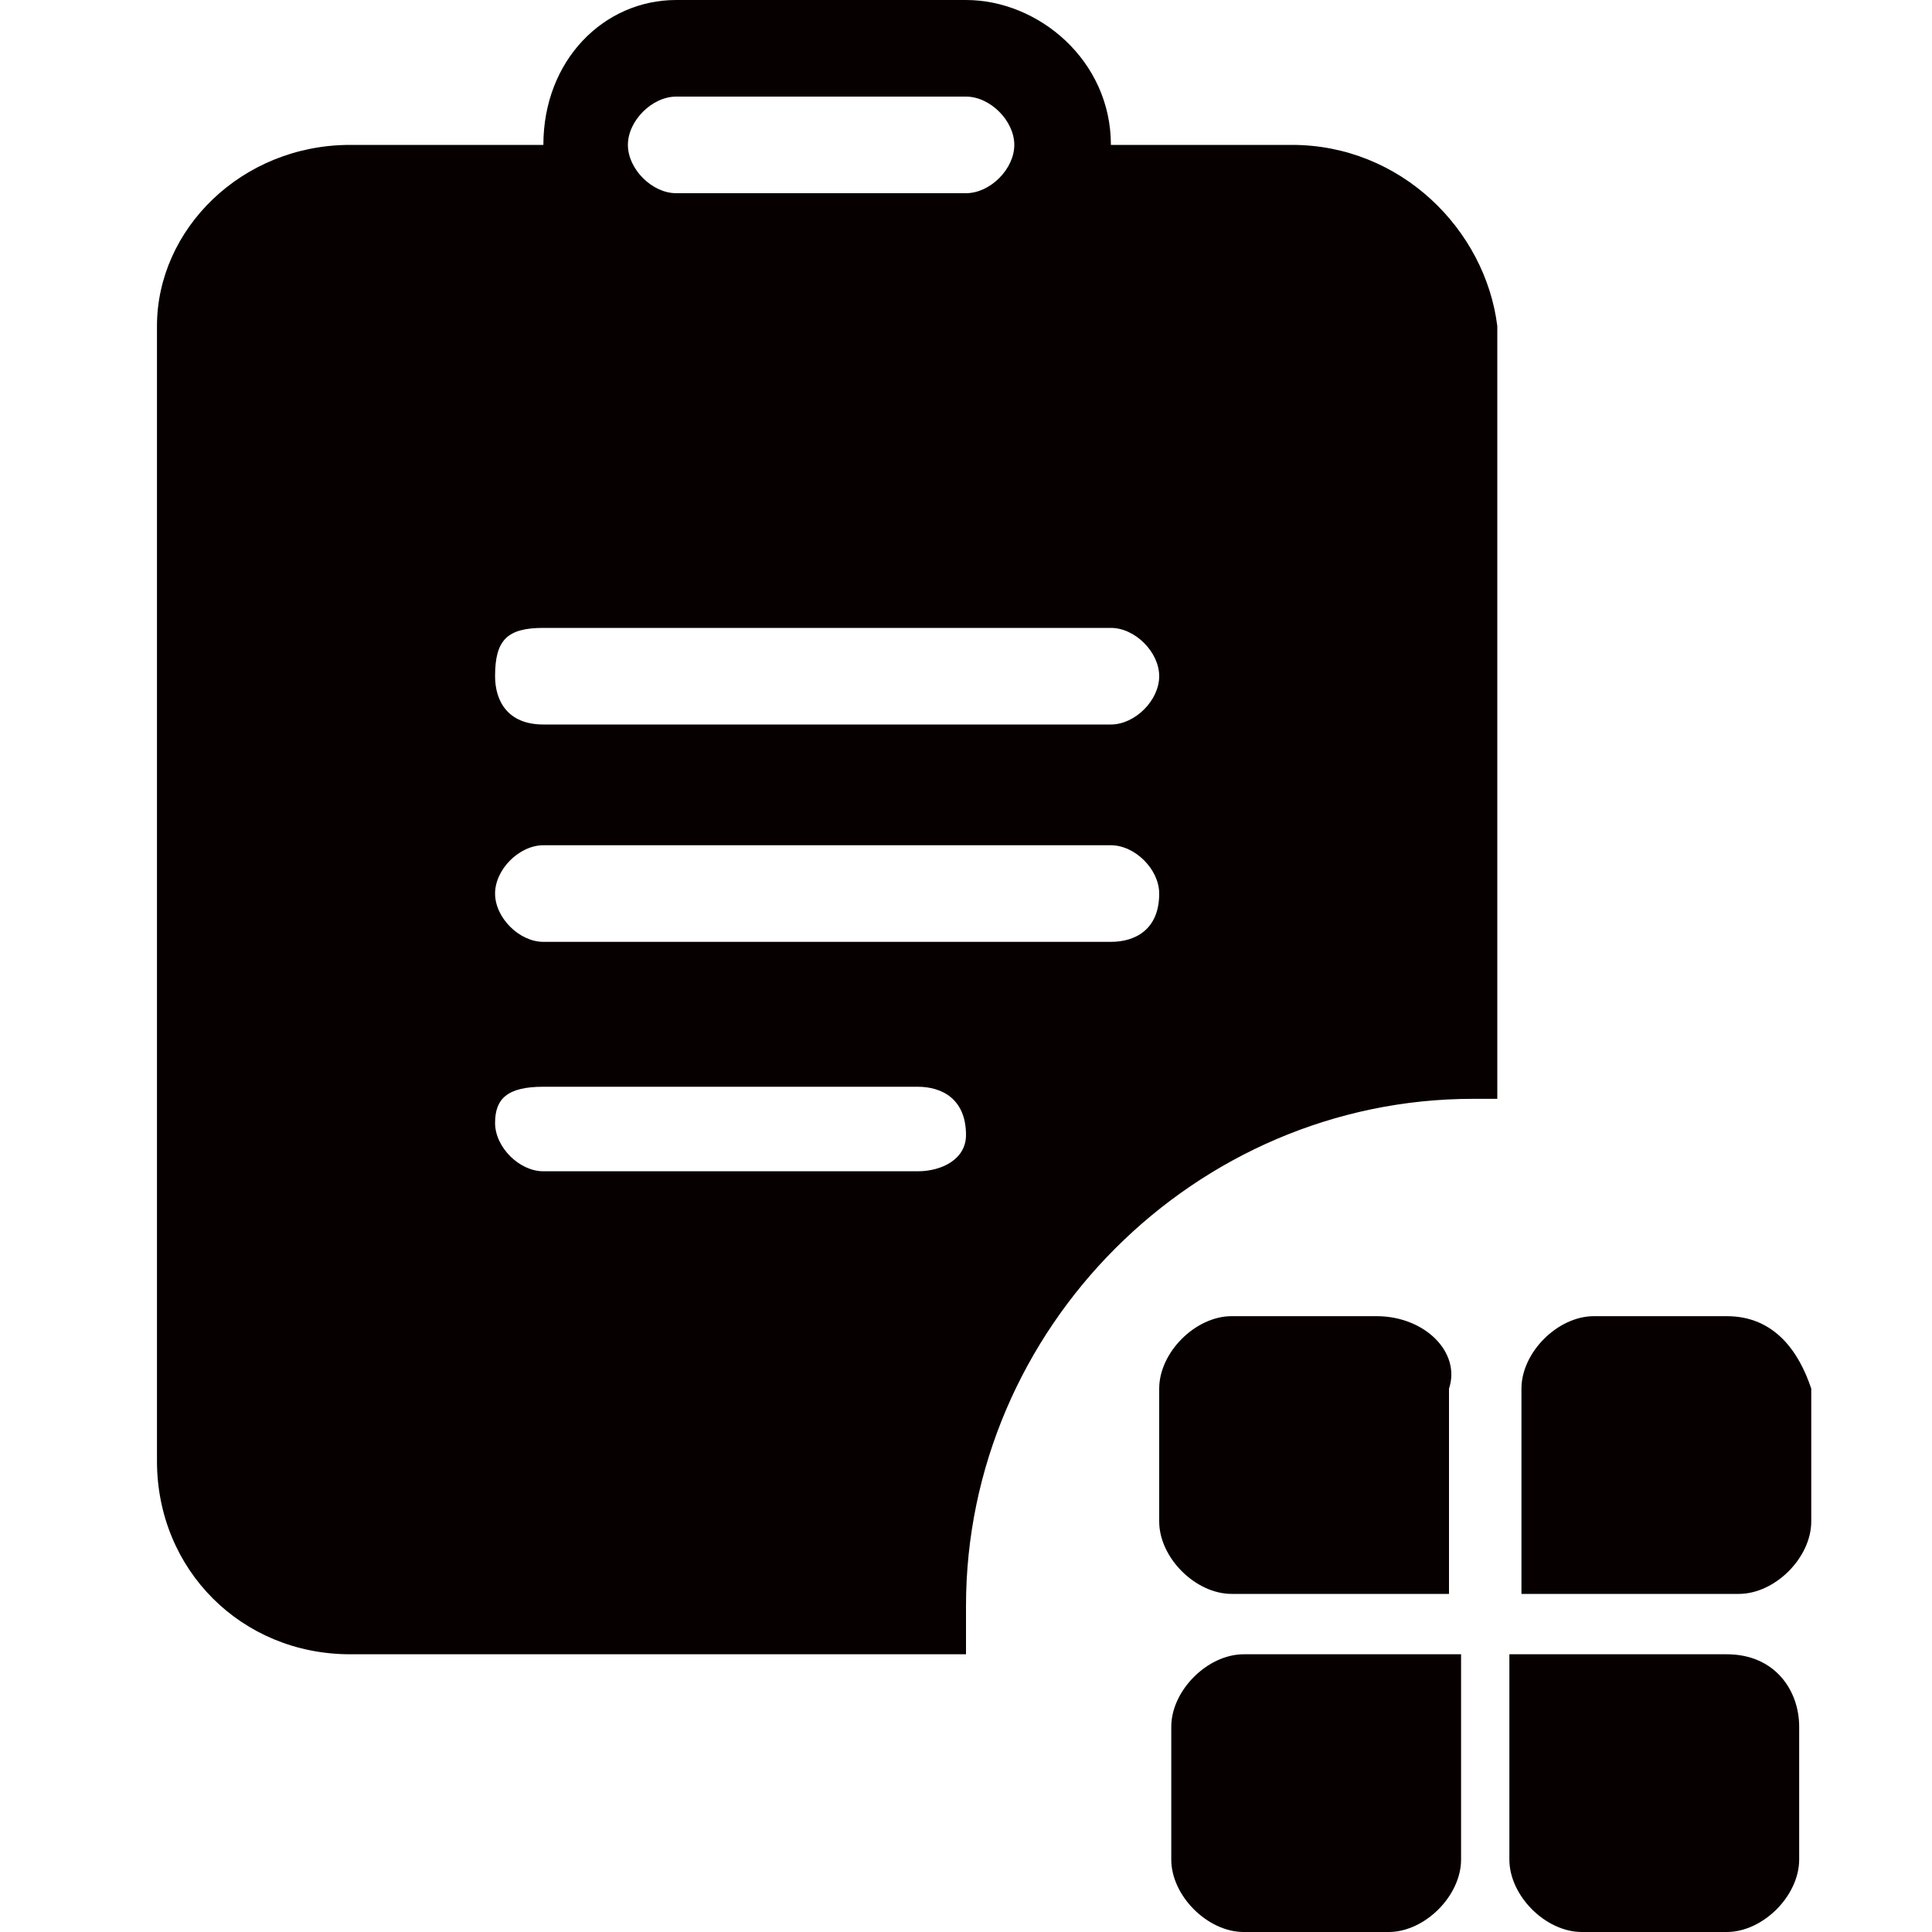 <?xml version="1.0" standalone="no"?><!DOCTYPE svg PUBLIC "-//W3C//DTD SVG 1.1//EN" "http://www.w3.org/Graphics/SVG/1.1/DTD/svg11.dtd"><svg t="1751300902476" class="icon" viewBox="0 0 1024 1024" version="1.1" xmlns="http://www.w3.org/2000/svg" p-id="130441" xmlns:xlink="http://www.w3.org/1999/xlink" width="48" height="48"><path d="M684.8 76.8H588.8C588.8 32 550.4 0 512 0H358.4C320 0 288 32 288 76.8H185.6c-57.6 0-102.4 44.8-102.4 96v601.6c0 57.6 44.8 102.4 102.4 102.4H512v-25.6c0-147.2 121.6-268.8 268.8-268.8h12.8V172.8c-6.4-51.2-51.2-96-108.8-96zM358.4 51.2H512c12.8 0 25.6 12.8 25.6 25.6s-12.8 25.6-25.6 25.6H358.4c-12.8 0-25.6-12.8-25.6-25.6s12.8-25.6 25.6-25.6zM288 332.8h300.8c12.8 0 25.6 12.8 25.6 25.6s-12.8 25.6-25.6 25.6H288c-19.2 0-25.6-12.8-25.6-25.6 0-19.2 6.4-25.6 25.6-25.6z m198.4 288H288c-12.8 0-25.6-12.8-25.6-25.6s6.4-19.2 25.6-19.2h198.4c12.8 0 25.6 6.4 25.6 25.6 0 12.8-12.8 19.2-25.6 19.2z m102.4-121.6H288c-12.8 0-25.6-12.8-25.6-25.6s12.8-25.6 25.6-25.6h300.8c12.8 0 25.6 12.8 25.6 25.6 0 19.2-12.8 25.6-25.6 25.6zM620.8 915.2v70.4c0 19.2 19.2 38.4 38.4 38.4h76.8c19.2 0 38.4-19.2 38.4-38.4v-108.8h-115.2c-19.2 0-38.4 19.2-38.4 38.4z" fill="#070001" p-id="130442"></path><path d="M729.6 697.6h-76.8c-19.2 0-38.4 19.2-38.4 38.4v70.4c0 19.2 19.2 38.4 38.4 38.4H768v-108.8c6.4-19.2-12.8-38.4-38.4-38.4zM915.2 697.6h-70.4c-19.2 0-38.4 19.2-38.4 38.4v108.8h115.2c19.2 0 38.4-19.2 38.4-38.4v-70.4c-6.4-19.2-19.2-38.4-44.8-38.4zM915.2 876.8h-115.2v108.8c0 19.2 19.2 38.4 38.4 38.4h76.8c19.2 0 38.4-19.2 38.4-38.4v-70.4c0-19.2-12.8-38.4-38.4-38.4z" fill="#070001" p-id="130443"></path></svg>
